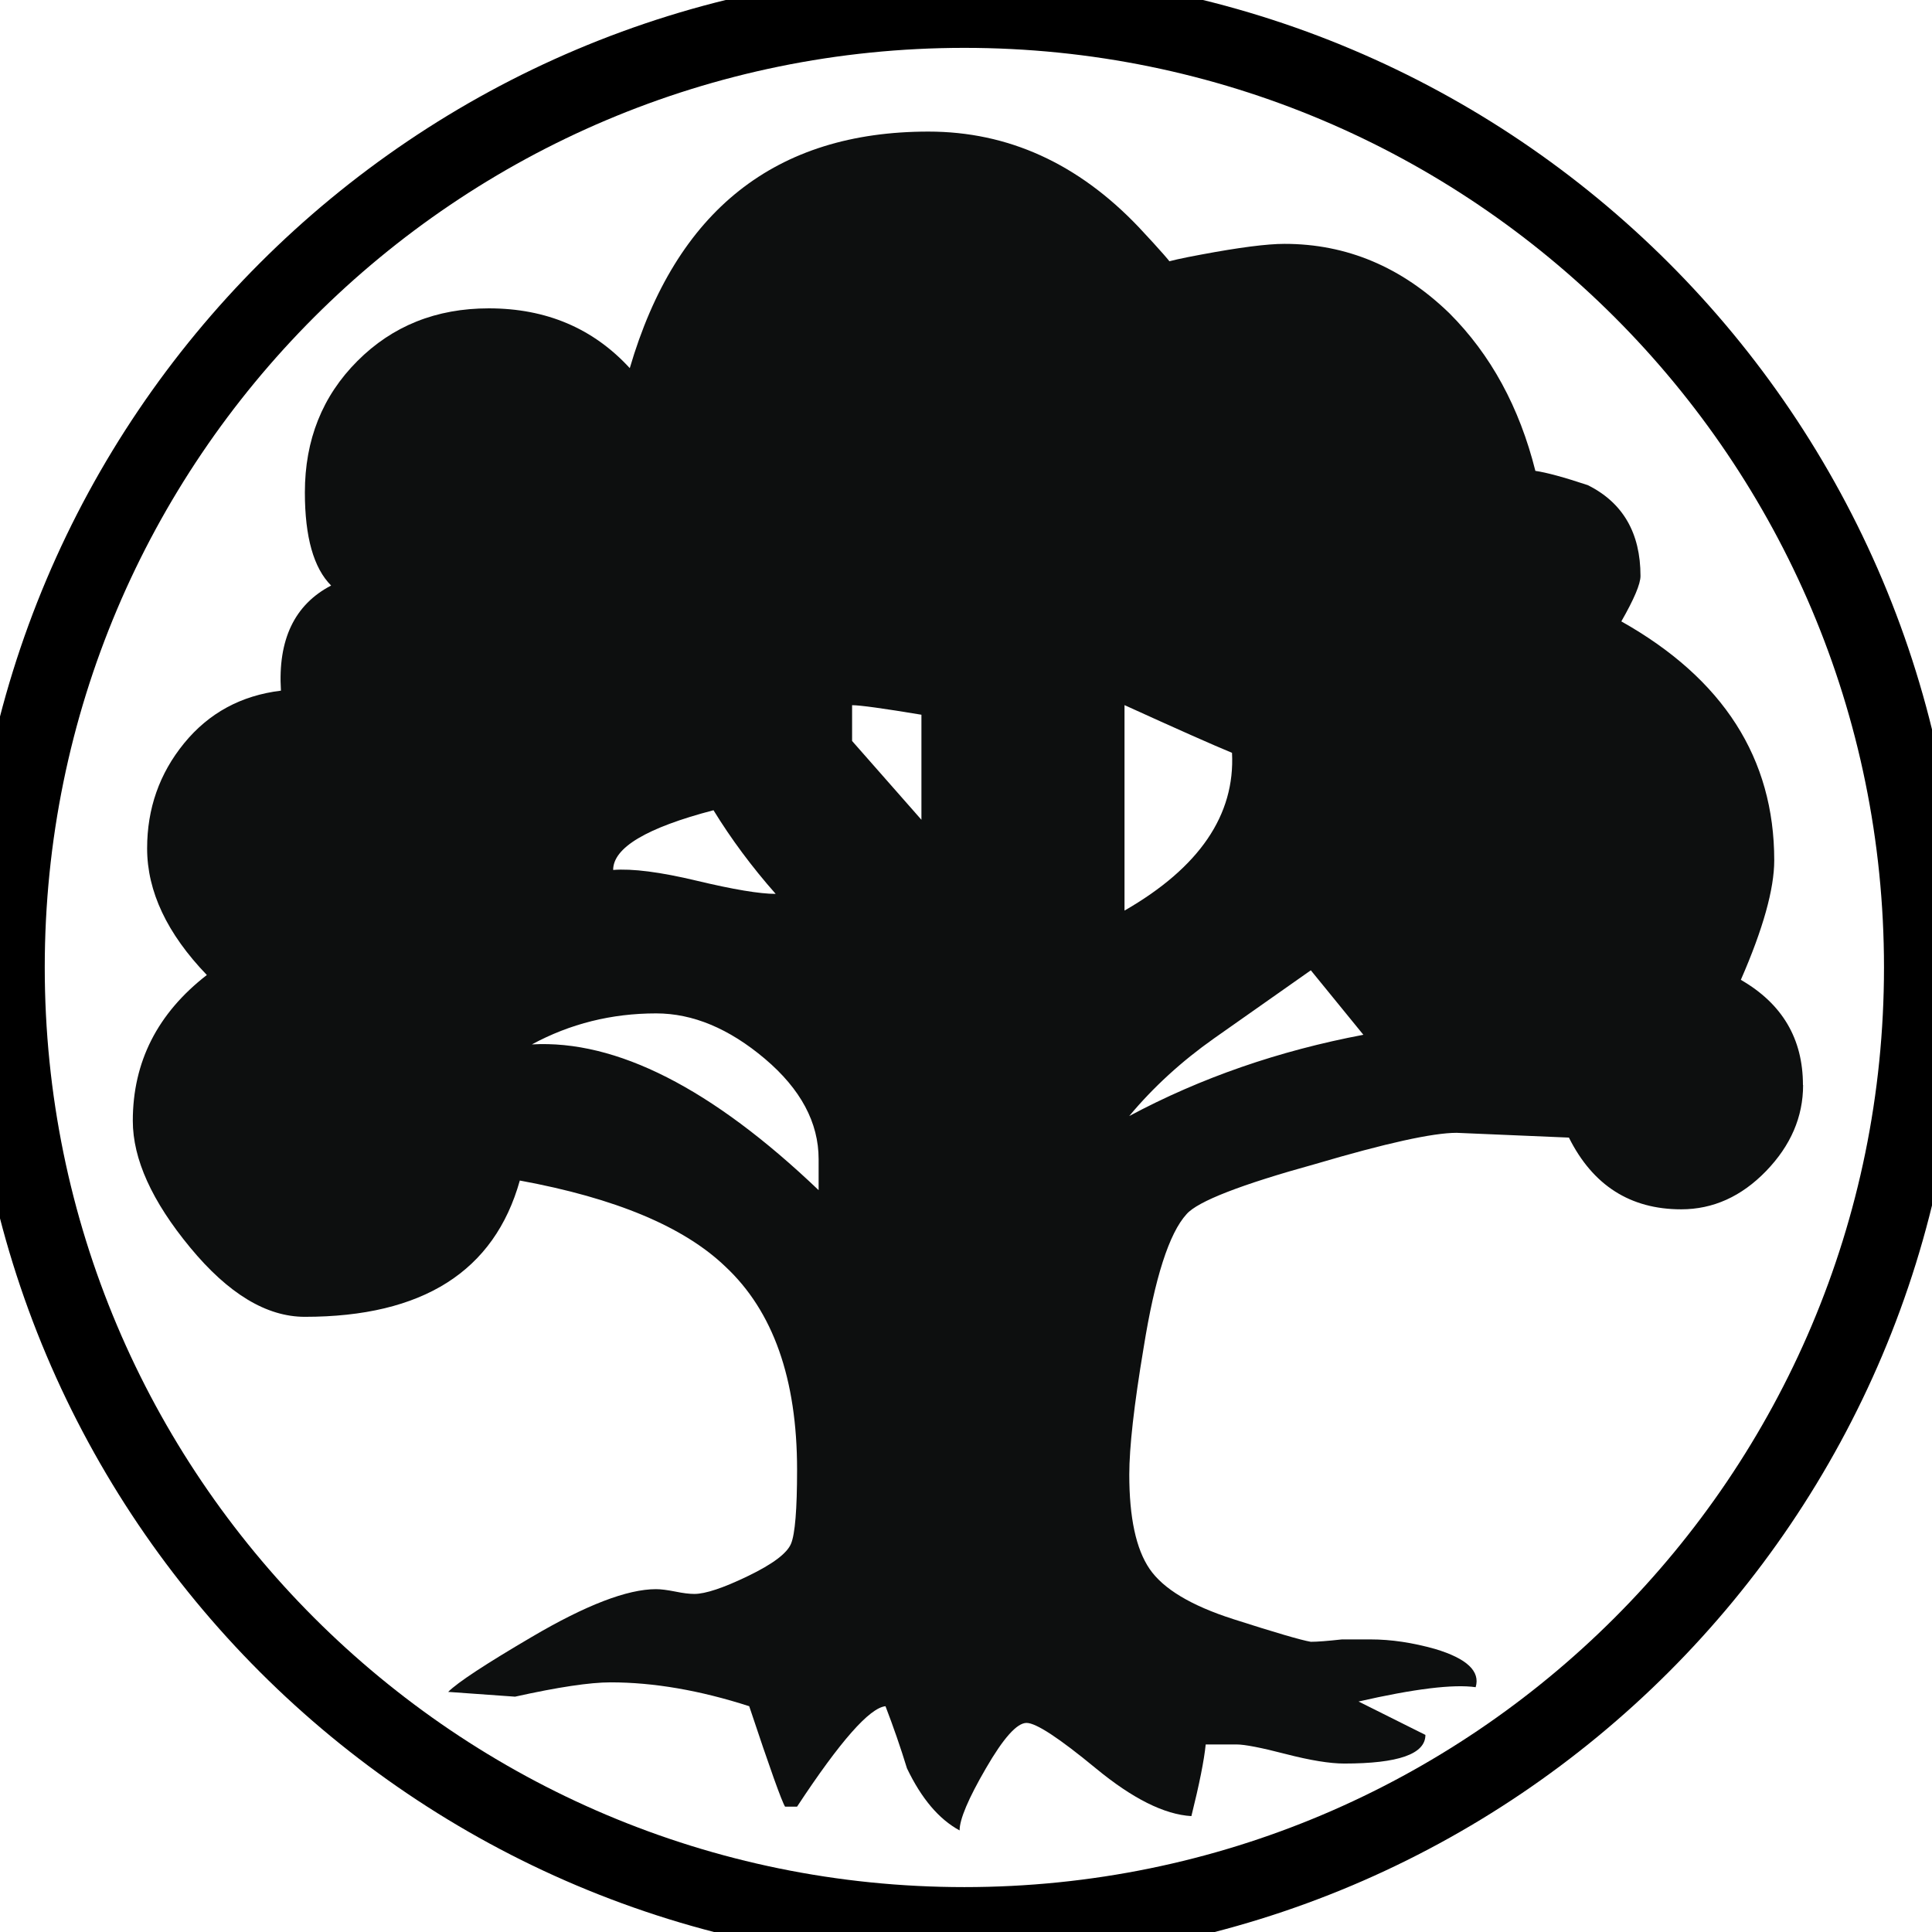 <?xml version="1.0" encoding="UTF-8" standalone="no"?>
<svg
   xmlns:dc="http://purl.org/dc/elements/1.1/"
   xmlns:cc="http://creativecommons.org/ns#"
   xmlns:rdf="http://www.w3.org/1999/02/22-rdf-syntax-ns#"
   xmlns:svg="http://www.w3.org/2000/svg"
   xmlns="http://www.w3.org/2000/svg"
   xmlns:sodipodi="http://sodipodi.sourceforge.net/DTD/sodipodi-0.dtd"
   xmlns:inkscape="http://www.inkscape.org/namespaces/inkscape"
   width="101"
   height="101"
   viewBox="0 0 26.723 26.723"
   version="1.1"
   id="svg1373"
   inkscape:version="1.0.1 (3bc2e813f5, 2020-09-07)"
   sodipodi:docname="mana_green.svg">
  <defs
     id="defs1367" />
  <sodipodi:namedview
     id="base"
     pagecolor="#ffffff"
     bordercolor="#666666"
     borderopacity="1.0"
     inkscape:pageopacity="0.0"
     inkscape:pageshadow="2"
     inkscape:zoom="1.979899"
     inkscape:cx="117.43847"
     inkscape:cy="151.29002"
     inkscape:document-units="mm"
     inkscape:current-layer="layer1"
     inkscape:document-rotation="0"
     showgrid="false"
     units="px"
     inkscape:window-width="2560"
     inkscape:window-height="1377"
     inkscape:window-x="1912"
     inkscape:window-y="-8"
     inkscape:window-maximized="1" />
  <g
     inkscape:label="Layer 1"
     inkscape:groupmode="layer"
     id="layer1">
    <g
       id="g2232"
       style="fill:none;stroke:#000000;stroke-opacity:1;stroke-width:4"
       transform="matrix(0.265,0,0,0.265,27.914,0.132)">
      <path
         fill="#a3c095"
         d="M -5,49.998 C -5,77.613 -27.385,100 -55.002,100 -82.615,100 -105,77.613 -105,49.998 -105,22.385 -82.615,0 -55.002,0 -27.385,0 -5,22.385 -5,49.998 Z"
         id="path2230"
         style="fill:none;stroke:#000000;stroke-opacity:1;stroke-width:4" />
    </g>
    <path
       fill="#0d0f0f"
       d="m 24.94,15.008 c 0,0.441 -0.171,0.837 -0.512,1.19 -0.341,0.352 -0.733,0.529 -1.174,0.529 -0.704,0 -1.223,-0.331 -1.553,-0.992 l -1.553,-0.066 c -0.331,0 -0.981,0.144 -1.95,0.43 -1.036,0.286 -1.631,0.518 -1.785,0.694 -0.242,0.264 -0.44,0.882 -0.595,1.851 -0.133,0.793 -0.198,1.377 -0.198,1.752 0,0.594 0.093,1.03 0.281,1.305 0.188,0.275 0.573,0.507 1.156,0.694 0.583,0.187 0.942,0.292 1.074,0.314 0.088,0 0.231,-0.011 0.43,-0.033 h 0.396 c 0.286,0 0.583,0.045 0.892,0.132 0.441,0.132 0.628,0.309 0.562,0.529 -0.309,-0.044 -0.849,0.022 -1.62,0.198 l 0.925,0.462 c 0,0.265 -0.375,0.396 -1.123,0.396 -0.199,0 -0.469,-0.044 -0.81,-0.132 -0.342,-0.089 -0.568,-0.132 -0.677,-0.132 H 16.677 c -0.022,0.22 -0.088,0.55 -0.198,0.991 -0.375,-0.022 -0.815,-0.243 -1.322,-0.661 -0.507,-0.418 -0.826,-0.628 -0.958,-0.628 -0.133,0 -0.32,0.21 -0.562,0.628 -0.243,0.418 -0.364,0.705 -0.364,0.859 -0.286,-0.155 -0.528,-0.441 -0.728,-0.859 -0.088,-0.287 -0.187,-0.573 -0.297,-0.859 -0.22,0.022 -0.628,0.485 -1.223,1.389 h -0.166 c -0.044,-0.067 -0.21,-0.529 -0.496,-1.389 -0.683,-0.22 -1.322,-0.33 -1.917,-0.33 -0.286,0 -0.727,0.066 -1.322,0.198 l -0.925,-0.066 c 0.132,-0.132 0.517,-0.385 1.156,-0.76 0.749,-0.441 1.322,-0.661 1.719,-0.661 0.065,0 0.153,0.011 0.265,0.033 0.11,0.023 0.198,0.033 0.265,0.033 0.153,0 0.402,-0.083 0.743,-0.248 0.342,-0.165 0.539,-0.314 0.594,-0.446 0.056,-0.133 0.084,-0.474 0.084,-1.025 0,-1.256 -0.331,-2.192 -0.992,-2.809 -0.574,-0.551 -1.52,-0.947 -2.843,-1.19 -0.352,1.256 -1.344,1.885 -2.974,1.885 -0.529,0 -1.058,-0.319 -1.586,-0.959 -0.528,-0.639 -0.793,-1.223 -0.793,-1.752 0,-0.815 0.341,-1.487 1.024,-2.017 -0.55,-0.572 -0.826,-1.156 -0.826,-1.751 0,-0.551 0.17,-1.036 0.512,-1.455 0.342,-0.418 0.788,-0.66 1.339,-0.727 -0.044,-0.704 0.187,-1.19 0.694,-1.454 -0.242,-0.242 -0.363,-0.671 -0.363,-1.288 0,-0.727 0.242,-1.333 0.727,-1.818 0.484,-0.485 1.09,-0.728 1.817,-0.728 0.794,0 1.444,0.276 1.95,0.827 0.639,-2.181 2.016,-3.272 4.131,-3.272 1.102,0 2.071,0.441 2.909,1.322 0.309,0.33 0.462,0.507 0.462,0.528 -0.265,0 -0.132,-0.05 0.397,-0.148 0.528,-0.099 0.914,-0.149 1.157,-0.149 0.859,0 1.619,0.319 2.28,0.959 0.573,0.573 0.969,1.3 1.19,2.181 0.153,0.022 0.396,0.088 0.727,0.198 0.484,0.243 0.727,0.661 0.727,1.256 0,0.111 -0.089,0.32 -0.265,0.628 1.41,0.793 2.115,1.895 2.115,3.305 0,0.396 -0.154,0.948 -0.462,1.653 0.573,0.33 0.859,0.815 0.859,1.454 z m -13.617,1.454 v -0.429 c 0,-0.506 -0.248,-0.969 -0.743,-1.388 -0.496,-0.419 -0.997,-0.628 -1.504,-0.628 -0.618,0 -1.19,0.143 -1.719,0.429 1.168,-0.066 2.49,0.607 3.966,2.016 z m -0.594,-4.098 c -0.331,-0.375 -0.617,-0.761 -0.86,-1.157 -0.926,0.242 -1.388,0.518 -1.388,0.826 0.265,-0.021 0.65,0.028 1.156,0.149 0.506,0.121 0.871,0.182 1.091,0.182 z m 2.016,-1.025 V 9.886 c -0.529,-0.088 -0.85,-0.132 -0.959,-0.132 V 10.249 Z m 4.296,-0.926 C 16.777,10.304 16.281,10.084 15.554,9.753 v 2.842 c 1.035,-0.595 1.531,-1.322 1.487,-2.181 z m 1.817,3.9 -0.727,-0.892 c -0.44,0.309 -0.887,0.623 -1.339,0.942 -0.452,0.319 -0.843,0.678 -1.173,1.074 0.991,-0.53 2.071,-0.903 3.238,-1.124 z"
       id="path2234"
       style="stroke-width:0.265" />
  </g>
</svg>
